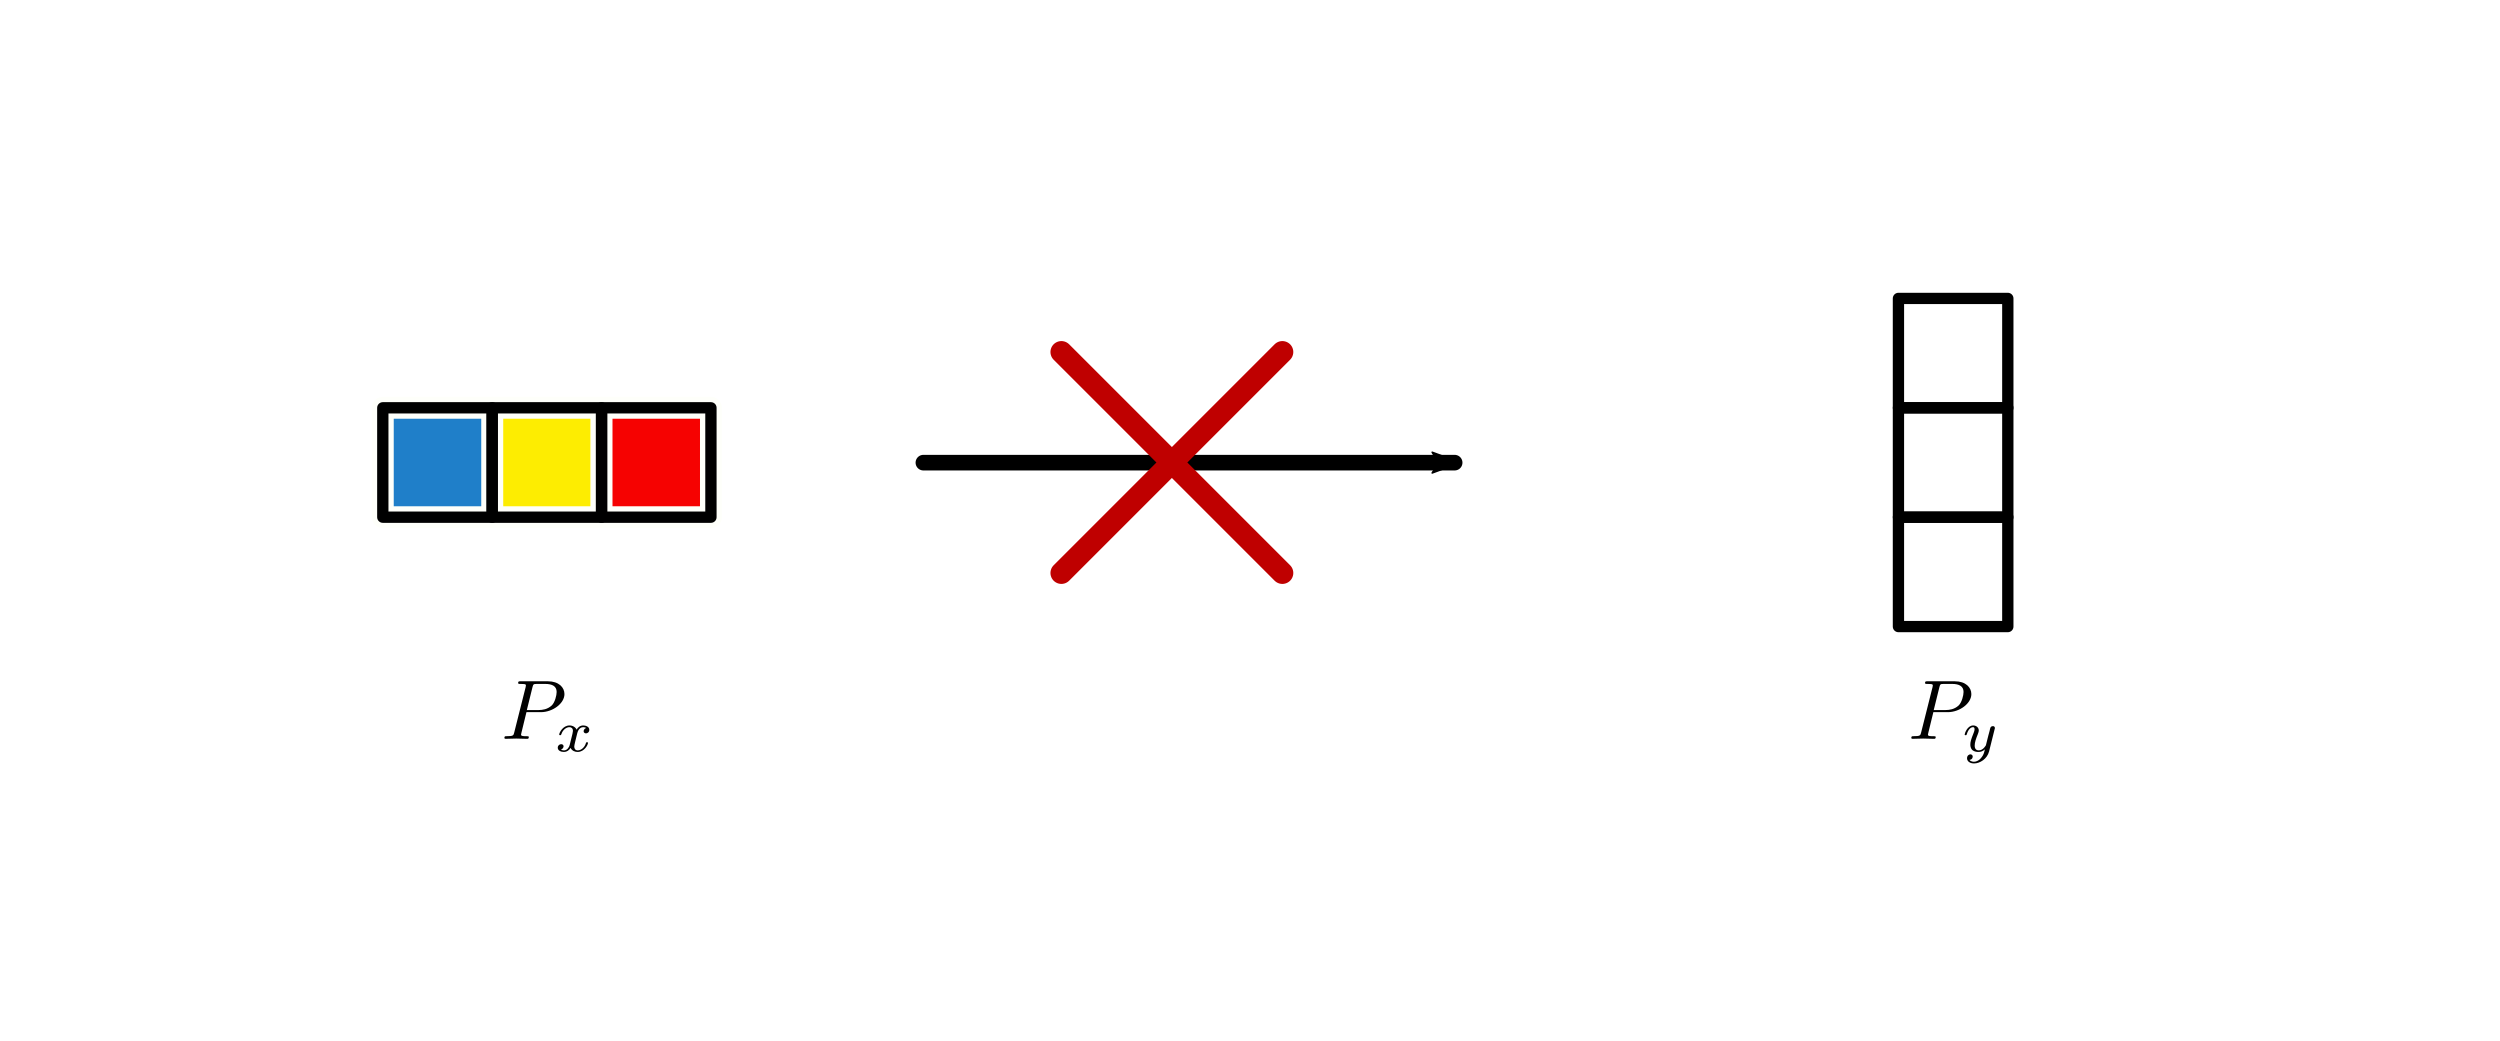 <?xml version="1.0" encoding="UTF-8" standalone="no"?>
<!-- Created with Inkscape (http://www.inkscape.org/) -->

<svg
   xmlns:osb="http://www.openswatchbook.org/uri/2009/osb"
   xmlns:dc="http://purl.org/dc/elements/1.1/"
   xmlns:cc="http://creativecommons.org/ns#"
   xmlns:rdf="http://www.w3.org/1999/02/22-rdf-syntax-ns#"
   xmlns:svg="http://www.w3.org/2000/svg"
   xmlns="http://www.w3.org/2000/svg"
   xmlns:xlink="http://www.w3.org/1999/xlink"
   xmlns:sodipodi="http://sodipodi.sourceforge.net/DTD/sodipodi-0.dtd"
   xmlns:inkscape="http://www.inkscape.org/namespaces/inkscape"
   width="800"
   height="333"
   viewBox="0 0 211.667 88.106"
   version="1.1"
   id="svg1198"
   inkscape:version="0.92.3 (2405546, 2018-03-11)"
   sodipodi:docname="broadcast_1x3_to_3x1.svg"
   inkscape:export-filename="C:\Users\rhewett\homestead\academic\research\distdl\distdl\docs\_images\broadcast_1_to_2x3.png"
   inkscape:export-xdpi="400"
   inkscape:export-ydpi="400">
  <defs
     id="defs1192">
    <linearGradient
       id="linearGradient11289"
       osb:paint="solid">
      <stop
         style="stop-color:#000000;stop-opacity:1;"
         offset="0"
         id="stop11287" />
    </linearGradient>
    <linearGradient
       id="linearGradient11283">
      <stop
         style="stop-color:#000000;stop-opacity:1;"
         offset="0"
         id="stop11281" />
    </linearGradient>
    <linearGradient
       id="linearGradient11275">
      <stop
         style="stop-color:#000000;stop-opacity:1;"
         offset="0"
         id="stop11273" />
    </linearGradient>
    <linearGradient
       id="linearGradient10422"
       osb:paint="solid">
      <stop
         style="stop-color:#ffffff;stop-opacity:1;"
         offset="0"
         id="stop10420" />
    </linearGradient>
    <linearGradient
       id="linearGradient10404">
      <stop
         style="stop-color:#ffffff;stop-opacity:1;"
         offset="0"
         id="stop10402" />
    </linearGradient>
    <linearGradient
       id="linearGradient3907">
      <stop
         style="stop-color:#0000e6;stop-opacity:1;"
         offset="0"
         id="stop3905" />
    </linearGradient>
    <linearGradient
       id="linearGradient3553">
      <stop
         style="stop-color:#004126;stop-opacity:1;"
         offset="0"
         id="stop3551" />
    </linearGradient>
    <inkscape:perspective
       sodipodi:type="inkscape:persp3d"
       inkscape:vp_x="0 : 44.053126 : 1"
       inkscape:vp_y="116.41666 : 84.666669 : 1"
       inkscape:vp_z="181.23958 : 43.656251 : 1"
       inkscape:persp3d-origin="105.83333 : 29.368751 : 1"
       id="perspective1493" />
    <marker
       inkscape:stockid="Arrow2Mend"
       orient="auto"
       refY="0.0"
       refX="0.0"
       id="Arrow2Mend"
       style="overflow:visible;"
       inkscape:isstock="true">
      <path
         id="path7269"
         style="fill-rule:evenodd;stroke-width:0.625;stroke-linejoin:round;stroke:#000000;stroke-opacity:1;fill:#000000;fill-opacity:1"
         d="M 8.719,4.034 L -2.207,0.016 L 8.719,-4.002 C 6.973,-1.63 6.983,1.616 8.719,4.034 z "
         transform="scale(0.6) rotate(180) translate(0,0)" />
    </marker>
    <marker
       inkscape:stockid="Arrow2Send"
       orient="auto"
       refY="0.0"
       refX="0.0"
       id="Arrow2Send"
       style="overflow:visible;"
       inkscape:isstock="true">
      <path
         id="path7275"
         style="fill-rule:evenodd;stroke-width:0.625;stroke-linejoin:round;stroke:#000000;stroke-opacity:1;fill:#000000;fill-opacity:1"
         d="M 8.719,4.034 L -2.207,0.016 L 8.719,-4.002 C 6.973,-1.63 6.983,1.616 8.719,4.034 z "
         transform="scale(0.3) rotate(180) translate(-2.3,0)" />
    </marker>
    <marker
       inkscape:stockid="Arrow2Lend"
       orient="auto"
       refY="0.0"
       refX="0.0"
       id="marker7552"
       style="overflow:visible;"
       inkscape:isstock="true">
      <path
         id="path7550"
         style="fill-rule:evenodd;stroke-width:0.625;stroke-linejoin:round;stroke:#000000;stroke-opacity:1;fill:#000000;fill-opacity:1"
         d="M 8.719,4.034 L -2.207,0.016 L 8.719,-4.002 C 6.973,-1.63 6.983,1.616 8.719,4.034 z "
         transform="scale(1.1) rotate(180) translate(1,0)" />
    </marker>
    <marker
       inkscape:stockid="Arrow1Send"
       orient="auto"
       refY="0.0"
       refX="0.0"
       id="Arrow1Send"
       style="overflow:visible;"
       inkscape:isstock="true">
      <path
         id="path7257"
         d="M 0.0,0.0 L 5.0,-5.0 L -12.5,0.0 L 5.0,5.0 L 0.0,0.0 z "
         style="fill-rule:evenodd;stroke:#000000;stroke-width:1pt;stroke-opacity:1;fill:#000000;fill-opacity:1"
         transform="scale(0.2) rotate(180) translate(6,0)" />
    </marker>
    <marker
       inkscape:stockid="Arrow2Lend"
       orient="auto"
       refY="0.0"
       refX="0.0"
       id="Arrow2Lend"
       style="overflow:visible;"
       inkscape:isstock="true">
      <path
         id="path7263"
         style="fill-rule:evenodd;stroke-width:0.625;stroke-linejoin:round;stroke:#000000;stroke-opacity:1;fill:#000000;fill-opacity:1"
         d="M 8.719,4.034 L -2.207,0.016 L 8.719,-4.002 C 6.973,-1.63 6.983,1.616 8.719,4.034 z "
         transform="scale(1.1) rotate(180) translate(1,0)" />
    </marker>
    <linearGradient
       id="DistDL_Grey"
       osb:paint="solid">
      <stop
         style="stop-color:#e1e1e1;stop-opacity:1;"
         offset="0"
         id="stop7082" />
    </linearGradient>
    <linearGradient
       id="DistDL_White"
       osb:paint="solid">
      <stop
         style="stop-color:#fefffa;stop-opacity:1;"
         offset="0"
         id="stop5437" />
    </linearGradient>
    <linearGradient
       id="DistDL_Blue"
       osb:paint="solid"
       gradientTransform="matrix(0,0,0,0,840.474,2371.523)">
      <stop
         style="stop-color:#1f7fc9;stop-opacity:1;"
         offset="0"
         id="stop5431" />
    </linearGradient>
    <linearGradient
       id="DistDL_Yellow"
       osb:paint="solid"
       gradientTransform="matrix(0,0,0,0,880.818,197.204)">
      <stop
         style="stop-color:#fded01;stop-opacity:1;"
         offset="0"
         id="stop5425" />
    </linearGradient>
    <linearGradient
       id="DistDL_Red"
       osb:paint="solid"
       gradientTransform="matrix(0,0,0,0,2183.324,366.885)">
      <stop
         style="stop-color:#f60201;stop-opacity:1;"
         offset="0"
         id="stop5419" />
    </linearGradient>
    <g
       id="g932">
      <symbol
         id="lx-text855-glyph0-0"
         overflow="visible"
         style="overflow:visible">
        <path
           id="path920"
           d=""
           style="stroke:none"
           inkscape:connector-curvature="0" />
      </symbol>
      <symbol
         id="lx-text855-glyph0-1"
         overflow="visible"
         style="overflow:visible">
        <path
           id="path923"
           d="M 3.016,-3.156 H 4.719 c 1.406,0 2.797,-1.031 2.797,-2.141 0,-0.781 -0.656,-1.516 -1.969,-1.516 h -3.219 c -0.188,0 -0.297,0 -0.297,0.188 0,0.125 0.078,0.125 0.281,0.125 0.125,0 0.312,0.016 0.422,0.016 0.172,0.031 0.219,0.047 0.219,0.172 0,0.031 0,0.062 -0.031,0.188 l -1.344,5.344 c -0.094,0.391 -0.109,0.469 -0.906,0.469 -0.156,0 -0.266,0 -0.266,0.188 C 0.406,0 0.516,0 0.547,0 0.828,0 1.531,-0.031 1.812,-0.031 c 0.219,0 0.438,0.016 0.641,0.016 0.219,0 0.438,0.016 0.641,0.016 0.078,0 0.203,0 0.203,-0.203 0,-0.109 -0.094,-0.109 -0.281,-0.109 -0.359,0 -0.641,0 -0.641,-0.172 0,-0.062 0.016,-0.109 0.031,-0.172 z M 3.734,-6.125 C 3.828,-6.469 3.844,-6.5 4.281,-6.5 h 0.953 c 0.828,0 1.359,0.266 1.359,0.953 0,0.391 -0.203,1.25 -0.594,1.609 -0.5,0.453 -1.094,0.531 -1.531,0.531 H 3.062 Z m 0,0"
           style="stroke:none"
           inkscape:connector-curvature="0" />
      </symbol>
      <symbol
         id="lx-text855-glyph1-0"
         overflow="visible"
         style="overflow:visible">
        <path
           id="path926"
           d=""
           style="stroke:none"
           inkscape:connector-curvature="0" />
      </symbol>
      <symbol
         id="lx-text855-glyph1-1"
         overflow="visible"
         style="overflow:visible">
        <path
           id="path929"
           d="M 1.734,-0.734 C 1.672,-0.5 1.438,-0.125 1.078,-0.125 c -0.016,0 -0.234,0 -0.375,-0.094 0.281,-0.094 0.312,-0.344 0.312,-0.391 0,-0.156 -0.125,-0.25 -0.281,-0.25 -0.203,0 -0.406,0.156 -0.406,0.422 0,0.344 0.391,0.5 0.734,0.5 0.328,0 0.609,-0.188 0.781,-0.484 C 2.016,-0.062 2.391,0.062 2.672,0.062 c 0.812,0 1.234,-0.859 1.234,-1.062 0,-0.094 -0.094,-0.094 -0.109,-0.094 -0.109,0 -0.109,0.047 -0.141,0.125 -0.141,0.484 -0.562,0.844 -0.953,0.844 -0.281,0 -0.422,-0.188 -0.422,-0.453 0,-0.188 0.172,-0.812 0.359,-1.594 C 2.781,-2.703 3.094,-2.875 3.328,-2.875 c 0.016,0 0.219,0 0.375,0.094 -0.219,0.062 -0.312,0.266 -0.312,0.391 0,0.141 0.125,0.25 0.281,0.25 0.156,0 0.391,-0.125 0.391,-0.422 0,-0.391 -0.453,-0.516 -0.719,-0.516 -0.359,0 -0.641,0.234 -0.781,0.5 -0.125,-0.281 -0.453,-0.5 -0.844,-0.5 C 0.938,-3.078 0.5,-2.219 0.5,-2 c 0,0.078 0.094,0.078 0.109,0.078 0.094,0 0.094,-0.016 0.141,-0.109 C 0.922,-2.578 1.359,-2.875 1.703,-2.875 1.938,-2.875 2.125,-2.75 2.125,-2.422 2.125,-2.281 2.031,-1.938 1.969,-1.688 Z m 0,0"
           style="stroke:none"
           inkscape:connector-curvature="0" />
      </symbol>
    </g>
    <g
       id="g958">
      <symbol
         id="lx-text855-4-glyph0-0"
         overflow="visible"
         style="overflow:visible">
        <path
           id="path946"
           d=""
           style="stroke:none"
           inkscape:connector-curvature="0" />
      </symbol>
      <symbol
         id="lx-text855-4-glyph0-1"
         overflow="visible"
         style="overflow:visible">
        <path
           id="path949"
           d="M 3.016,-3.156 H 4.719 c 1.406,0 2.797,-1.031 2.797,-2.141 0,-0.781 -0.656,-1.516 -1.969,-1.516 h -3.219 c -0.188,0 -0.297,0 -0.297,0.188 0,0.125 0.078,0.125 0.281,0.125 0.125,0 0.312,0.016 0.422,0.016 0.172,0.031 0.219,0.047 0.219,0.172 0,0.031 0,0.062 -0.031,0.188 l -1.344,5.344 c -0.094,0.391 -0.109,0.469 -0.906,0.469 -0.156,0 -0.266,0 -0.266,0.188 C 0.406,0 0.516,0 0.547,0 0.828,0 1.531,-0.031 1.812,-0.031 c 0.219,0 0.438,0.016 0.641,0.016 0.219,0 0.438,0.016 0.641,0.016 0.078,0 0.203,0 0.203,-0.203 0,-0.109 -0.094,-0.109 -0.281,-0.109 -0.359,0 -0.641,0 -0.641,-0.172 0,-0.062 0.016,-0.109 0.031,-0.172 z M 3.734,-6.125 C 3.828,-6.469 3.844,-6.5 4.281,-6.5 h 0.953 c 0.828,0 1.359,0.266 1.359,0.953 0,0.391 -0.203,1.25 -0.594,1.609 -0.5,0.453 -1.094,0.531 -1.531,0.531 H 3.062 Z m 0,0"
           style="stroke:none"
           inkscape:connector-curvature="0" />
      </symbol>
      <symbol
         id="lx-text855-4-glyph1-0"
         overflow="visible"
         style="overflow:visible">
        <path
           id="path952"
           d=""
           style="stroke:none"
           inkscape:connector-curvature="0" />
      </symbol>
      <symbol
         id="lx-text855-4-glyph1-1"
         overflow="visible"
         style="overflow:visible">
        <path
           id="path955"
           d="M 3.875,-2.625 C 3.906,-2.719 3.906,-2.734 3.906,-2.781 3.906,-2.922 3.797,-3 3.672,-3 3.594,-3 3.469,-2.969 3.391,-2.844 3.359,-2.797 3.312,-2.578 3.281,-2.438 L 3.125,-1.859 c -0.031,0.172 -0.25,1.047 -0.281,1.125 0,0 -0.312,0.609 -0.844,0.609 -0.484,0 -0.484,-0.453 -0.484,-0.578 0,-0.375 0.156,-0.812 0.375,-1.359 C 1.969,-2.281 2,-2.359 2,-2.484 2,-2.812 1.719,-3.078 1.344,-3.078 0.641,-3.078 0.328,-2.125 0.328,-2 c 0,0.078 0.094,0.078 0.125,0.078 0.094,0 0.094,-0.031 0.125,-0.109 C 0.75,-2.609 1.047,-2.875 1.328,-2.875 1.438,-2.875 1.5,-2.797 1.5,-2.641 c 0,0.172 -0.062,0.312 -0.094,0.406 C 1.062,-1.375 1,-1.125 1,-0.812 1,-0.703 1,-0.375 1.266,-0.141 1.484,0.031 1.781,0.062 1.969,0.062 2.25,0.062 2.5,-0.031 2.719,-0.25 2.641,0.141 2.562,0.438 2.266,0.781 2.078,1 1.797,1.219 1.422,1.219 c -0.047,0 -0.375,0 -0.516,-0.219 0.375,-0.047 0.375,-0.375 0.375,-0.391 0,-0.219 -0.203,-0.266 -0.266,-0.266 -0.172,0 -0.406,0.141 -0.406,0.469 0,0.344 0.328,0.609 0.828,0.609 C 2.141,1.422 3,0.875 3.219,0 Z m 0,0"
           style="stroke:none"
           inkscape:connector-curvature="0" />
      </symbol>
    </g>
    <marker
       inkscape:isstock="true"
       style="overflow:visible"
       id="Arrow2Mend-0"
       refX="0"
       refY="0"
       orient="auto"
       inkscape:stockid="Arrow2Mend">
      <path
         inkscape:connector-curvature="0"
         transform="scale(-0.6)"
         d="M 8.719,4.034 -2.207,0.016 8.719,-4.002 c -1.745,2.372 -1.735,5.617 -6e-7,8.035 z"
         style="fill:#000000;fill-opacity:1;fill-rule:evenodd;stroke:#000000;stroke-width:0.625;stroke-linejoin:round;stroke-opacity:1"
         id="path7269-2" />
    </marker>
    <marker
       inkscape:isstock="true"
       style="overflow:visible"
       id="Arrow2Mend-0-2"
       refX="0"
       refY="0"
       orient="auto"
       inkscape:stockid="Arrow2Mend">
      <path
         inkscape:connector-curvature="0"
         transform="scale(-0.6)"
         d="M 8.719,4.034 -2.207,0.016 8.719,-4.002 c -1.745,2.372 -1.735,5.617 -6e-7,8.035 z"
         style="fill:#000000;fill-opacity:1;fill-rule:evenodd;stroke:#000000;stroke-width:0.625;stroke-linejoin:round;stroke-opacity:1"
         id="path7269-2-1" />
    </marker>
    <linearGradient
       inkscape:collect="always"
       xlink:href="#DistDL_White"
       id="linearGradient11291"
       gradientUnits="userSpaceOnUse"
       x1="41.193"
       y1="39.341"
       x2="51.411"
       y2="39.341"
       gradientTransform="translate(-4.9999973e-7,-0.183)" />
    <linearGradient
       inkscape:collect="always"
       xlink:href="#DistDL_Yellow"
       id="linearGradient11295"
       gradientUnits="userSpaceOnUse"
       gradientTransform="translate(-4.9999973e-7,-0.183)" />
    <linearGradient
       gradientTransform="translate(-9.26,-0.183)"
       inkscape:collect="always"
       xlink:href="#DistDL_Blue"
       id="linearGradient11295-0"
       gradientUnits="userSpaceOnUse" />
    <linearGradient
       gradientTransform="translate(-9.26,-0.183)"
       inkscape:collect="always"
       xlink:href="#DistDL_White"
       id="linearGradient11291-5"
       gradientUnits="userSpaceOnUse"
       x1="41.193"
       y1="39.341"
       x2="51.411"
       y2="39.341" />
    <linearGradient
       gradientTransform="translate(9.26,-0.183)"
       inkscape:collect="always"
       xlink:href="#DistDL_Red"
       id="linearGradient11295-2"
       gradientUnits="userSpaceOnUse" />
    <linearGradient
       gradientTransform="translate(9.26,-0.183)"
       inkscape:collect="always"
       xlink:href="#DistDL_White"
       id="linearGradient11291-8"
       gradientUnits="userSpaceOnUse"
       x1="41.193"
       y1="39.341"
       x2="51.411"
       y2="39.341" />
    <linearGradient
       inkscape:collect="always"
       xlink:href="#DistDL_Yellow"
       id="linearGradient1003"
       gradientUnits="userSpaceOnUse"
       gradientTransform="translate(-4.63,-204.742)" />
    <linearGradient
       inkscape:collect="always"
       xlink:href="#DistDL_White"
       id="linearGradient1005"
       gradientUnits="userSpaceOnUse"
       x1="150.995"
       y1="248.531"
       x2="179.734"
       y2="248.531"
       gradientTransform="translate(-4.63,-204.742)" />
    <linearGradient
       inkscape:collect="always"
       xlink:href="#DistDL_Blue"
       id="linearGradient999-4"
       gradientUnits="userSpaceOnUse"
       gradientTransform="translate(-4.63,-214.003)" />
    <linearGradient
       inkscape:collect="always"
       xlink:href="#DistDL_White"
       id="linearGradient1001-7"
       gradientUnits="userSpaceOnUse"
       x1="150.995"
       y1="248.531"
       x2="179.734"
       y2="248.531"
       gradientTransform="translate(-4.63,-214.003)" />
    <linearGradient
       inkscape:collect="always"
       xlink:href="#DistDL_Red"
       id="linearGradient1239"
       gradientUnits="userSpaceOnUse"
       gradientTransform="translate(-4.63,-204.742)" />
    <linearGradient
       inkscape:collect="always"
       xlink:href="#DistDL_White"
       id="linearGradient1241"
       gradientUnits="userSpaceOnUse"
       gradientTransform="translate(-4.63,-204.742)"
       x1="150.995"
       y1="248.531"
       x2="179.734"
       y2="248.531" />
  </defs>
  <sodipodi:namedview
     id="base"
     pagecolor="#ffffff"
     bordercolor="#666666"
     borderopacity="1.0"
     inkscape:pageopacity="0.0"
     inkscape:pageshadow="2"
     inkscape:zoom="4.0725"
     inkscape:cx="400"
     inkscape:cy="166.5"
     inkscape:document-units="px"
     inkscape:current-layer="layer1"
     showgrid="true"
     units="px"
     inkscape:window-width="3840"
     inkscape:window-height="2080"
     inkscape:window-x="2869"
     inkscape:window-y="-11"
     inkscape:window-maximized="1"
     inkscape:snap-grids="false"
     inkscape:measure-start="0,0"
     inkscape:measure-end="0,0"
     showguides="true"
     inkscape:guide-bbox="true"
     inkscape:snap-bbox="true"
     inkscape:snap-nodes="true"
     inkscape:snap-others="false"
     inkscape:snap-bbox-midpoints="true"
     inkscape:snap-bbox-edge-midpoints="true"
     inkscape:snap-page="false"
     inkscape:snap-to-guides="true">
    <inkscape:grid
       type="xygrid"
       id="grid1743" />
    <sodipodi:guide
       position="165.365,0"
       orientation="1,0"
       id="guide5902"
       inkscape:locked="false"
       inkscape:label=""
       inkscape:color="rgb(0,0,255)" />
    <sodipodi:guide
       position="46.302,0"
       orientation="1,0"
       id="guide5904"
       inkscape:locked="false"
       inkscape:label=""
       inkscape:color="rgb(0,0,255)" />
    <sodipodi:guide
       position="0,48.948"
       orientation="0,1"
       id="guide6031"
       inkscape:locked="false"
       inkscape:label=""
       inkscape:color="rgb(0,0,255)" />
    <sodipodi:guide
       position="0,30.427"
       orientation="0,1"
       id="guide6178"
       inkscape:locked="false"
       inkscape:label=""
       inkscape:color="rgb(0,0,255)" />
  </sodipodi:namedview>
  <g
     inkscape:groupmode="layer"
     id="layer6"
     inkscape:label="Hidden Fill"
     style="display:none"
     sodipodi:insensitive="true">
    <path
       inkscape:connector-curvature="0"
       style="display:inline;opacity:1;vector-effect:none;fill:url(#linearGradient1239);fill-opacity:1;stroke:url(#linearGradient1241);stroke-width:1.852;stroke-linecap:round;stroke-linejoin:round;stroke-miterlimit:4;stroke-dasharray:none;stroke-dashoffset:0;stroke-opacity:1;paint-order:normal"
       d="m 165.365,43.789 h 9.26 v 9.26 h -9.26 z"
       id="path1639-0-9-1-8-9-1"
       sodipodi:nodetypes="ccccc" />
    <path
       inkscape:connector-curvature="0"
       style="display:inline;opacity:1;vector-effect:none;fill:url(#linearGradient1003);fill-opacity:1;stroke:url(#linearGradient1005);stroke-width:1.852;stroke-linecap:round;stroke-linejoin:round;stroke-miterlimit:4;stroke-dasharray:none;stroke-dashoffset:0;stroke-opacity:1;paint-order:normal"
       d="m 165.365,34.528 h 9.26 v 9.26 h -9.26 z"
       id="path1639-0-9-1-98-6"
       sodipodi:nodetypes="ccccc" />
    <path
       inkscape:connector-curvature="0"
       style="display:inline;opacity:1;vector-effect:none;fill:url(#linearGradient999-4);fill-opacity:1;stroke:url(#linearGradient1001-7);stroke-width:1.852;stroke-linecap:round;stroke-linejoin:round;stroke-miterlimit:4;stroke-dasharray:none;stroke-dashoffset:0;stroke-opacity:1;paint-order:normal"
       d="m 165.365,25.268 h 9.26 v 9.26 h -9.26 z"
       id="path1639-0-9-1-98-6-9"
       sodipodi:nodetypes="ccccc" />
  </g>
  <g
     inkscape:groupmode="layer"
     id="layer2"
     inkscape:label="Fill"
     style="display:inline">
    <path
       inkscape:connector-curvature="0"
       style="display:inline;opacity:1;vector-effect:none;fill:url(#linearGradient11295);fill-opacity:1.0;stroke:url(#linearGradient11291);stroke-width:1.852;stroke-linecap:round;stroke-linejoin:round;stroke-miterlimit:4;stroke-dasharray:none;stroke-dashoffset:0;stroke-opacity:1;paint-order:normal"
       d="m 41.672,34.528 h 9.26 v 9.26 h -9.26 z"
       id="path1639-0-9-1-4-2"
       sodipodi:nodetypes="ccccc" />
    <path
       inkscape:connector-curvature="0"
       style="display:inline;opacity:1;vector-effect:none;fill:url(#linearGradient11295-0);fill-opacity:1;stroke:url(#linearGradient11291-5);stroke-width:1.852;stroke-linecap:round;stroke-linejoin:round;stroke-miterlimit:4;stroke-dasharray:none;stroke-dashoffset:0;stroke-opacity:1;paint-order:normal"
       d="m 32.411,34.528 h 9.26 v 9.26 h -9.26 z"
       id="path1639-0-9-1-4-2-1"
       sodipodi:nodetypes="ccccc" />
    <path
       inkscape:connector-curvature="0"
       style="display:inline;opacity:1;vector-effect:none;fill:url(#linearGradient11295-2);fill-opacity:1;stroke:url(#linearGradient11291-8);stroke-width:1.852;stroke-linecap:round;stroke-linejoin:round;stroke-miterlimit:4;stroke-dasharray:none;stroke-dashoffset:0;stroke-opacity:1;paint-order:normal"
       d="m 50.932,34.528 h 9.26 v 9.26 h -9.26 z"
       id="path1639-0-9-1-4-2-3"
       sodipodi:nodetypes="ccccc" />
  </g>
  <g
     inkscape:label="Frame"
     inkscape:groupmode="layer"
     id="layer1"
     transform="translate(0,-208.894)"
     style="display:inline">
    <g
       id="g1246"
       transform="translate(-4.63,3.6124999e-6)">
      <path
         sodipodi:nodetypes="ccccc"
         id="path1639-0-9-1-98"
         d="m 165.365,243.422 h 9.26 v 9.26 h -9.26 z"
         style="display:inline;opacity:1;vector-effect:none;fill:none;fill-opacity:1;stroke:#000000;stroke-width:0.957;stroke-linecap:round;stroke-linejoin:round;stroke-miterlimit:4;stroke-dasharray:none;stroke-dashoffset:0;stroke-opacity:1;paint-order:normal"
         inkscape:connector-curvature="0" />
      <path
         sodipodi:nodetypes="ccccc"
         id="path1639-0-9-1-8-9"
         d="m 165.365,252.682 h 9.26 v 9.26 h -9.26 z"
         style="display:inline;opacity:1;vector-effect:none;fill:none;fill-opacity:1;stroke:#000000;stroke-width:0.957;stroke-linecap:round;stroke-linejoin:round;stroke-miterlimit:4;stroke-dasharray:none;stroke-dashoffset:0;stroke-opacity:1;paint-order:normal"
         inkscape:connector-curvature="0" />
      <path
         sodipodi:nodetypes="ccccc"
         id="path1639-0-9-1-98-9"
         d="m 165.365,234.161 h 9.26 v 9.26 h -9.26 z"
         style="display:inline;opacity:1;vector-effect:none;fill:none;fill-opacity:1;stroke:#000000;stroke-width:0.957;stroke-linecap:round;stroke-linejoin:round;stroke-miterlimit:4;stroke-dasharray:none;stroke-dashoffset:0;stroke-opacity:1;paint-order:normal"
         inkscape:connector-curvature="0" />
    </g>
    <path
       inkscape:connector-curvature="0"
       style="display:inline;opacity:1;vector-effect:none;fill:none;fill-opacity:1;stroke:#000000;stroke-width:0.957;stroke-linecap:round;stroke-linejoin:round;stroke-miterlimit:4;stroke-dasharray:none;stroke-dashoffset:0;stroke-opacity:1;paint-order:normal"
       d="m 41.672,243.422 h 9.26 v 9.26 h -9.26 z"
       id="path1639-0-9-1-4"
       sodipodi:nodetypes="ccccc" />
    <path
       inkscape:connector-curvature="0"
       style="display:inline;opacity:1;vector-effect:none;fill:none;fill-opacity:1;stroke:#000000;stroke-width:0.957;stroke-linecap:round;stroke-linejoin:round;stroke-miterlimit:4;stroke-dasharray:none;stroke-dashoffset:0;stroke-opacity:1;paint-order:normal"
       d="m 32.411,243.422 h 9.26 v 9.26 h -9.26 z"
       id="path1639-0-9-1-4-5"
       sodipodi:nodetypes="ccccc" />
    <path
       inkscape:connector-curvature="0"
       style="display:inline;opacity:1;vector-effect:none;fill:none;fill-opacity:1;stroke:#000000;stroke-width:0.957;stroke-linecap:round;stroke-linejoin:round;stroke-miterlimit:4;stroke-dasharray:none;stroke-dashoffset:0;stroke-opacity:1;paint-order:normal"
       d="m 50.932,243.422 h 9.26 v 9.26 h -9.26 z"
       id="path1639-0-9-1-4-1"
       sodipodi:nodetypes="ccccc" />
  </g>
  <g
     inkscape:groupmode="layer"
     id="layer3"
     inkscape:label="Text"
     style="display:inline">
    <g
       id="lx-text855"
       transform="matrix(0.715,0,0,0.715,42.416,62.553)">
      <defs
         id="defs934">
        <g
           id="g6144">
          <symbol
             id="symbol6130"
             overflow="visible"
             style="overflow:visible">
            <path
               id="path6128"
               d=""
               style="stroke:none"
               inkscape:connector-curvature="0" />
          </symbol>
          <symbol
             id="symbol6134"
             overflow="visible"
             style="overflow:visible">
            <path
               id="path6132"
               d="M 3.016,-3.156 H 4.719 c 1.406,0 2.797,-1.031 2.797,-2.141 0,-0.781 -0.656,-1.516 -1.969,-1.516 h -3.219 c -0.188,0 -0.297,0 -0.297,0.188 0,0.125 0.078,0.125 0.281,0.125 0.125,0 0.312,0.016 0.422,0.016 0.172,0.031 0.219,0.047 0.219,0.172 0,0.031 0,0.062 -0.031,0.188 l -1.344,5.344 c -0.094,0.391 -0.109,0.469 -0.906,0.469 -0.156,0 -0.266,0 -0.266,0.188 C 0.406,0 0.516,0 0.547,0 0.828,0 1.531,-0.031 1.812,-0.031 c 0.219,0 0.438,0.016 0.641,0.016 0.219,0 0.438,0.016 0.641,0.016 0.078,0 0.203,0 0.203,-0.203 0,-0.109 -0.094,-0.109 -0.281,-0.109 -0.359,0 -0.641,0 -0.641,-0.172 0,-0.062 0.016,-0.109 0.031,-0.172 z M 3.734,-6.125 C 3.828,-6.469 3.844,-6.5 4.281,-6.5 h 0.953 c 0.828,0 1.359,0.266 1.359,0.953 0,0.391 -0.203,1.25 -0.594,1.609 -0.5,0.453 -1.094,0.531 -1.531,0.531 H 3.062 Z m 0,0"
               style="stroke:none"
               inkscape:connector-curvature="0" />
          </symbol>
          <symbol
             id="symbol6138"
             overflow="visible"
             style="overflow:visible">
            <path
               id="path6136"
               d=""
               style="stroke:none"
               inkscape:connector-curvature="0" />
          </symbol>
          <symbol
             id="symbol6142"
             overflow="visible"
             style="overflow:visible">
            <path
               id="path6140"
               d="M 1.734,-0.734 C 1.672,-0.5 1.438,-0.125 1.078,-0.125 c -0.016,0 -0.234,0 -0.375,-0.094 0.281,-0.094 0.312,-0.344 0.312,-0.391 0,-0.156 -0.125,-0.25 -0.281,-0.25 -0.203,0 -0.406,0.156 -0.406,0.422 0,0.344 0.391,0.5 0.734,0.5 0.328,0 0.609,-0.188 0.781,-0.484 C 2.016,-0.062 2.391,0.062 2.672,0.062 c 0.812,0 1.234,-0.859 1.234,-1.062 0,-0.094 -0.094,-0.094 -0.109,-0.094 -0.109,0 -0.109,0.047 -0.141,0.125 -0.141,0.484 -0.562,0.844 -0.953,0.844 -0.281,0 -0.422,-0.188 -0.422,-0.453 0,-0.188 0.172,-0.812 0.359,-1.594 C 2.781,-2.703 3.094,-2.875 3.328,-2.875 c 0.016,0 0.219,0 0.375,0.094 -0.219,0.062 -0.312,0.266 -0.312,0.391 0,0.141 0.125,0.25 0.281,0.25 0.156,0 0.391,-0.125 0.391,-0.422 0,-0.391 -0.453,-0.516 -0.719,-0.516 -0.359,0 -0.641,0.234 -0.781,0.5 -0.125,-0.281 -0.453,-0.5 -0.844,-0.5 C 0.938,-3.078 0.5,-2.219 0.5,-2 c 0,0.078 0.094,0.078 0.109,0.078 0.094,0 0.094,-0.016 0.141,-0.109 C 0.922,-2.578 1.359,-2.875 1.703,-2.875 1.938,-2.875 2.125,-2.75 2.125,-2.422 2.125,-2.281 2.031,-1.938 1.969,-1.688 Z m 0,0"
               style="stroke:none"
               inkscape:connector-curvature="0" />
          </symbol>
        </g>
      </defs>
      <g
         id="lx-text855-surface1">
        <g
           id="g938"
           style="fill:#000000;fill-opacity:1">
          <use
             id="use936"
             y="0"
             x="0"
             xlink:href="#lx-text855-glyph0-1"
             width="100%"
             height="100%" />
        </g>
        <g
           id="g942"
           style="fill:#000000;fill-opacity:1">
          <use
             id="use940"
             y="1.495"
             x="6.396"
             xlink:href="#lx-text855-glyph1-1"
             width="100%"
             height="100%" />
        </g>
      </g>
    </g>
    <g
       id="lx-text855-4"
       transform="matrix(0.715,0,0,0.715,161.534,62.553)">
      <defs
         id="defs960">
        <g
           id="g6169">
          <symbol
             id="symbol6155"
             overflow="visible"
             style="overflow:visible">
            <path
               id="path6153"
               d=""
               style="stroke:none"
               inkscape:connector-curvature="0" />
          </symbol>
          <symbol
             id="symbol6159"
             overflow="visible"
             style="overflow:visible">
            <path
               id="path6157"
               d="M 3.016,-3.156 H 4.719 c 1.406,0 2.797,-1.031 2.797,-2.141 0,-0.781 -0.656,-1.516 -1.969,-1.516 h -3.219 c -0.188,0 -0.297,0 -0.297,0.188 0,0.125 0.078,0.125 0.281,0.125 0.125,0 0.312,0.016 0.422,0.016 0.172,0.031 0.219,0.047 0.219,0.172 0,0.031 0,0.062 -0.031,0.188 l -1.344,5.344 c -0.094,0.391 -0.109,0.469 -0.906,0.469 -0.156,0 -0.266,0 -0.266,0.188 C 0.406,0 0.516,0 0.547,0 0.828,0 1.531,-0.031 1.812,-0.031 c 0.219,0 0.438,0.016 0.641,0.016 0.219,0 0.438,0.016 0.641,0.016 0.078,0 0.203,0 0.203,-0.203 0,-0.109 -0.094,-0.109 -0.281,-0.109 -0.359,0 -0.641,0 -0.641,-0.172 0,-0.062 0.016,-0.109 0.031,-0.172 z M 3.734,-6.125 C 3.828,-6.469 3.844,-6.5 4.281,-6.5 h 0.953 c 0.828,0 1.359,0.266 1.359,0.953 0,0.391 -0.203,1.25 -0.594,1.609 -0.5,0.453 -1.094,0.531 -1.531,0.531 H 3.062 Z m 0,0"
               style="stroke:none"
               inkscape:connector-curvature="0" />
          </symbol>
          <symbol
             id="symbol6163"
             overflow="visible"
             style="overflow:visible">
            <path
               id="path6161"
               d=""
               style="stroke:none"
               inkscape:connector-curvature="0" />
          </symbol>
          <symbol
             id="symbol6167"
             overflow="visible"
             style="overflow:visible">
            <path
               id="path6165"
               d="M 3.875,-2.625 C 3.906,-2.719 3.906,-2.734 3.906,-2.781 3.906,-2.922 3.797,-3 3.672,-3 3.594,-3 3.469,-2.969 3.391,-2.844 3.359,-2.797 3.312,-2.578 3.281,-2.438 L 3.125,-1.859 c -0.031,0.172 -0.25,1.047 -0.281,1.125 0,0 -0.312,0.609 -0.844,0.609 -0.484,0 -0.484,-0.453 -0.484,-0.578 0,-0.375 0.156,-0.812 0.375,-1.359 C 1.969,-2.281 2,-2.359 2,-2.484 2,-2.812 1.719,-3.078 1.344,-3.078 0.641,-3.078 0.328,-2.125 0.328,-2 c 0,0.078 0.094,0.078 0.125,0.078 0.094,0 0.094,-0.031 0.125,-0.109 C 0.75,-2.609 1.047,-2.875 1.328,-2.875 1.438,-2.875 1.5,-2.797 1.5,-2.641 c 0,0.172 -0.062,0.312 -0.094,0.406 C 1.062,-1.375 1,-1.125 1,-0.812 1,-0.703 1,-0.375 1.266,-0.141 1.484,0.031 1.781,0.062 1.969,0.062 2.25,0.062 2.5,-0.031 2.719,-0.25 2.641,0.141 2.562,0.438 2.266,0.781 2.078,1 1.797,1.219 1.422,1.219 c -0.047,0 -0.375,0 -0.516,-0.219 0.375,-0.047 0.375,-0.375 0.375,-0.391 0,-0.219 -0.203,-0.266 -0.266,-0.266 -0.172,0 -0.406,0.141 -0.406,0.469 0,0.344 0.328,0.609 0.828,0.609 C 2.141,1.422 3,0.875 3.219,0 Z m 0,0"
               style="stroke:none"
               inkscape:connector-curvature="0" />
          </symbol>
        </g>
      </defs>
      <g
         id="lx-text855-4-surface1">
        <g
           id="g964"
           style="fill:#000000;fill-opacity:1">
          <use
             id="use962"
             y="0"
             x="0"
             xlink:href="#lx-text855-4-glyph0-1"
             width="100%"
             height="100%" />
        </g>
        <g
           id="g968"
           style="fill:#000000;fill-opacity:1">
          <use
             id="use966"
             y="1.495"
             x="6.396"
             xlink:href="#lx-text855-4-glyph1-1"
             width="100%"
             height="100%" />
        </g>
      </g>
    </g>
  </g>
  <g
     inkscape:groupmode="layer"
     id="layer4"
     inkscape:label="Arrow"
     style="display:inline">
    <path
       inkscape:connector-curvature="0"
       id="path7160"
       d="M 78.181,39.171 H 123.16"
       style="fill:none;stroke:#000000;stroke-width:1.323;stroke-linecap:round;stroke-linejoin:round;stroke-miterlimit:4;stroke-dasharray:none;stroke-opacity:1;marker-end:url(#Arrow2Mend-0)" />
  </g>
  <g
     inkscape:groupmode="layer"
     id="layer5"
     inkscape:label="X"
     style="display:inline"
     sodipodi:insensitive="true">
    <g
       id="g10663"
       style="stroke:#bf0000;stroke-opacity:1"
       transform="rotate(45,52.361,12.266)">
      <path
         sodipodi:nodetypes="cc"
         style="display:inline;fill:none;stroke:#bf0000;stroke-width:1.852;stroke-linecap:round;stroke-linejoin:round;stroke-miterlimit:4;stroke-dasharray:none;stroke-opacity:1"
         d="M 91.281,-1.852 H 117.74"
         id="path7160-4"
         inkscape:connector-curvature="0" />
      <path
         sodipodi:nodetypes="cc"
         style="display:inline;fill:none;stroke:#bf0000;stroke-width:1.852;stroke-linecap:round;stroke-linejoin:round;stroke-miterlimit:4;stroke-dasharray:none;stroke-opacity:1"
         d="m 104.51,-15.081 v 26.458"
         id="path7160-4-7"
         inkscape:connector-curvature="0" />
    </g>
  </g>
</svg>
